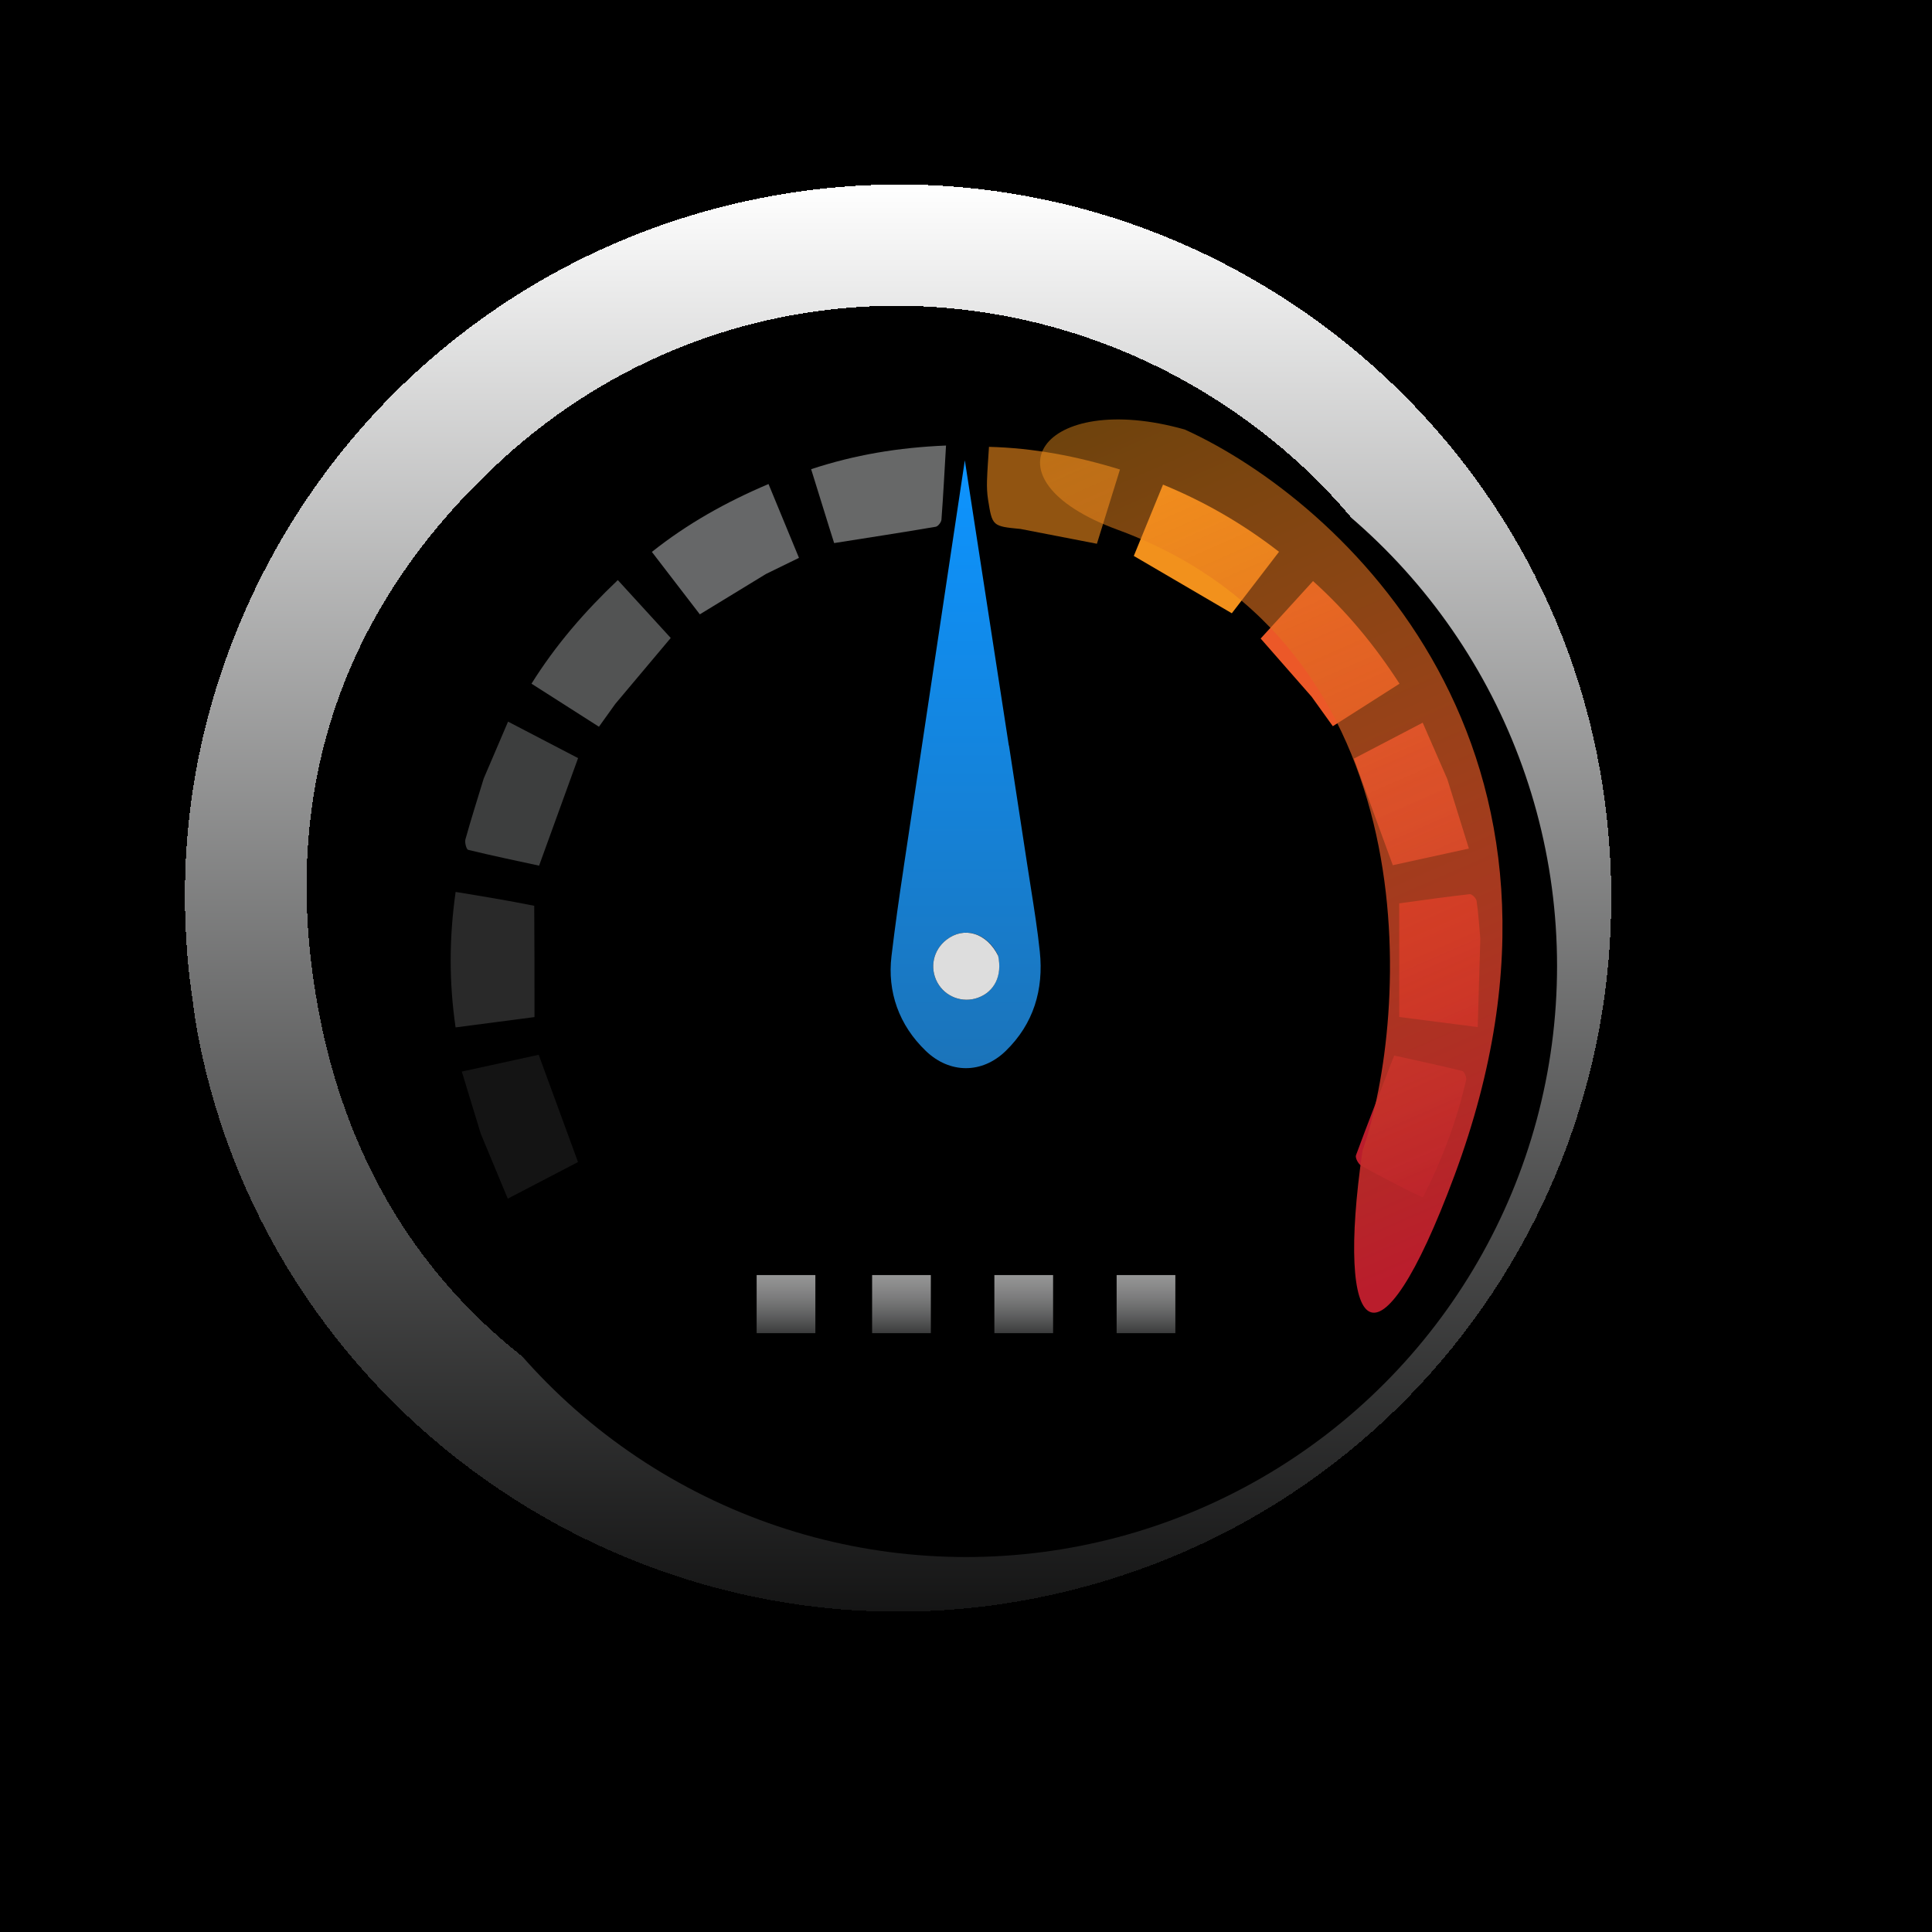 <svg width="256" height="256" viewBox="0 0 256 256" fill="none" xmlns="http://www.w3.org/2000/svg">
<rect width="256" height="256" fill="black"/>
<g filter="url(#filter0_d_852_3619)">
<path d="M34.116 138.582C32.487 123.934 34.089 109.791 39.033 96.059C51.362 61.816 82.004 37.816 118.229 33.97C167.996 28.687 213.732 63.801 221.356 113.146C229.166 163.696 196.221 210.89 146.231 220.766C95.049 230.878 44.878 197.11 35.21 146.024C34.753 143.609 34.489 141.158 34.116 138.582ZM191.972 173.318C215.859 139.948 209.444 93.001 177.476 67.237C147.16 42.804 104.356 43.624 75.644 69.792C55.203 88.421 46.504 111.987 50.617 139.393C54.962 168.335 71.242 188.904 98.094 200.361C131.71 214.704 170.563 203.265 191.972 173.318Z" fill="url(#paint0_linear_852_3619)" shape-rendering="crispEdges"/>
</g>
<ellipse cx="128.001" cy="127.999" rx="78.317" ry="78.317" fill="black"/>
<path opacity="0.5" d="M101.491 76.058C98.546 77.851 95.702 79.588 92.731 81.403C90.696 78.754 88.601 76.027 86.377 73.131C91.068 69.401 96.166 66.543 101.832 64.135C103.177 67.394 104.496 70.593 105.868 73.919C104.376 74.646 102.984 75.324 101.491 76.058Z" fill="#CDCFD0"/>
<path opacity="0.3" d="M64.094 103.159C65.159 100.649 66.188 98.255 67.32 95.619C70.575 97.315 73.65 98.918 76.599 100.454C74.868 105.229 73.185 109.87 71.432 114.704C68.432 114.054 65.22 113.387 62.035 112.609C61.803 112.553 61.554 111.641 61.67 111.226C62.411 108.561 63.251 105.923 64.094 103.159Z" fill="#CDCFD0"/>
<path opacity="0.1" d="M63.699 150.212C62.859 147.462 62.057 144.829 61.193 141.99C64.808 141.199 68.149 140.469 71.379 139.763C73.12 144.512 74.817 149.14 76.59 153.977C73.705 155.481 70.627 157.086 67.282 158.829C66.057 155.891 64.897 153.11 63.699 150.212Z" fill="#CDCFD0"/>
<path d="M109.916 70.017C109.09 67.365 108.304 64.83 107.479 62.17C113.222 60.277 118.988 59.299 125.352 59.035C125.152 62.45 124.987 65.656 124.747 68.855C124.721 69.198 124.298 69.745 123.991 69.798C119.576 70.549 115.148 71.231 110.529 71.96C110.386 71.503 110.171 70.818 109.916 70.017Z" fill="#676868"/>
<path opacity="0.4" d="M81.537 93.262C80.802 94.283 80.136 95.214 79.363 96.295C76.366 94.383 73.437 92.513 70.426 90.592C73.653 85.433 77.473 81.036 81.863 76.865C84.299 79.53 86.649 82.099 88.876 84.534C86.379 87.5 83.992 90.336 81.537 93.262Z" fill="#CDCFD0"/>
<path opacity="0.2" d="M70.788 120.023C70.825 124.962 70.825 129.763 70.825 134.768C67.34 135.224 63.898 135.674 60.367 136.136C59.492 130.121 59.507 124.305 60.373 118.185C63.904 118.763 67.328 119.323 70.788 120.023Z" fill="#CDCFD0"/>
<path d="M196.149 124.359C196.041 128.296 195.927 132.084 195.807 136.093C192.031 135.608 188.685 135.179 185.402 134.758C185.402 129.712 185.402 124.783 185.402 119.699C188.453 119.286 191.598 118.834 194.754 118.48C195.031 118.449 195.605 119.026 195.657 119.377C195.894 120.977 195.993 122.597 196.149 124.359Z" fill="#E71B23"/>
<path d="M166.666 76.783C165.452 78.363 164.306 79.853 163.222 81.262C158.895 78.731 154.672 76.26 150.234 73.664C151.448 70.701 152.746 67.532 154.105 64.214C159.681 66.506 164.703 69.419 169.476 73.115C168.502 74.386 167.617 75.54 166.666 76.783Z" fill="#F2911C"/>
<path d="M173.799 92.319C171.559 89.753 169.386 87.278 167.043 84.61C169.236 82.204 171.541 79.675 173.983 76.996C178.433 81.005 182.136 85.477 185.444 90.594C182.456 92.498 179.569 94.338 176.606 96.226C175.628 94.863 174.747 93.636 173.799 92.319Z" fill="#EC5828"/>
<path d="M191.778 103.237C192.738 106.323 193.659 109.292 194.634 112.438C190.974 113.239 187.679 113.96 184.554 114.644C182.823 109.909 181.16 105.363 179.391 100.524C182.152 99.081 185.177 97.501 188.514 95.758C189.625 98.294 190.682 100.708 191.778 103.237Z" fill="#EA4035"/>
<path opacity="0.6" d="M135.226 70.091C131.498 69.728 131.481 69.73 130.921 66.195C130.791 65.374 130.758 64.528 130.783 63.697C130.826 62.243 130.948 60.792 131.045 59.208C137.023 59.366 142.678 60.448 148.401 62.212C147.351 65.595 146.338 68.856 145.346 72.051C141.909 71.381 138.637 70.744 135.226 70.091Z" fill="#F18D1D"/>
<path d="M186.859 157.885C184.619 156.719 182.459 155.646 180.367 154.456C179.98 154.236 179.547 153.421 179.673 153.079C181.276 148.724 182.978 144.404 184.737 139.864C187.552 140.487 190.66 141.148 193.745 141.906C194.014 141.972 194.356 142.73 194.276 143.078C193.046 148.454 191.13 153.583 188.546 158.671C187.961 158.4 187.461 158.169 186.859 157.885Z" fill="#BA1D2C"/>
<path fill-rule="evenodd" clip-rule="evenodd" d="M108.04 176.653V174.261V168.953H100.26V176.653H108.04ZM123.34 176.653V174.261V168.953H115.56V176.653H123.34ZM155.74 174.261V176.653H147.96V168.953H155.74V174.261ZM139.54 176.653V174.261V168.953H131.76V176.653H139.54Z" fill="url(#paint1_linear_852_3619)"/>
<g filter="url(#filter1_d_852_3619)">
<path fill-rule="evenodd" clip-rule="evenodd" d="M119.731 114.989L127.845 60.991L133.676 98.788C133.682 98.788 133.687 98.788 133.693 98.788H133.695C133.935 100.354 134.176 101.919 134.417 103.485C134.979 107.135 135.542 110.786 136.094 114.438C136.251 115.481 136.417 116.524 136.582 117.567C137.031 120.402 137.481 123.237 137.779 126.087C138.308 131.128 136.96 135.672 133.256 139.264C130.111 142.314 125.824 142.282 122.67 139.248C119.115 135.827 117.56 131.429 118.128 126.678C118.594 122.776 119.141 118.885 119.736 114.989L119.731 114.989ZM125.384 124.545C127.72 122.706 130.731 123.582 132.22 126.534C132.83 129.29 131.769 131.417 129.577 132.209C127.527 132.95 125.23 132.079 124.201 130.173C123.157 128.239 123.646 125.913 125.384 124.545Z" fill="url(#paint2_linear_852_3619)"/>
</g>
<g filter="url(#filter2_f_852_3619)">
<path d="M148.06 70.183C190.04 85.615 186.673 134.975 180.536 152.483C176.925 177.302 182.456 183.391 192.733 155.739C213.743 99.207 177.661 66.302 156.994 56.916C138.132 51.592 129.648 63.414 148.06 70.183Z" fill="url(#paint3_linear_852_3619)"/>
</g>
<path d="M132.259 126.644C132.831 129.289 131.769 131.416 129.577 132.208C127.528 132.949 125.23 132.078 124.201 130.172C123.157 128.238 123.646 125.912 125.384 124.544C127.72 122.705 130.731 123.581 132.259 126.644Z" fill="#DDDDDD"/>
<defs>
<filter id="filter0_d_852_3619" x="4.702" y="4.644" width="228.598" height="228.712" filterUnits="userSpaceOnUse" color-interpolation-filters="sRGB">
<feFlood flood-opacity="0" result="BackgroundImageFix"/>
<feColorMatrix in="SourceAlpha" type="matrix" values="0 0 0 0 0 0 0 0 0 0 0 0 0 0 0 0 0 0 127 0" result="hardAlpha"/>
<feOffset dx="-9" dy="-9"/>
<feGaussianBlur stdDeviation="9.9"/>
<feComposite in2="hardAlpha" operator="out"/>
<feColorMatrix type="matrix" values="0 0 0 0 1 0 0 0 0 1 0 0 0 0 1 0 0 0 0.13 0"/>
<feBlend mode="normal" in2="BackgroundImageFix" result="effect1_dropShadow_852_3619"/>
<feBlend mode="normal" in="SourceGraphic" in2="effect1_dropShadow_852_3619" result="shape"/>
</filter>
<filter id="filter1_d_852_3619" x="91.914" y="34.891" width="72.075" height="132.746" filterUnits="userSpaceOnUse" color-interpolation-filters="sRGB">
<feFlood flood-opacity="0" result="BackgroundImageFix"/>
<feColorMatrix in="SourceAlpha" type="matrix" values="0 0 0 0 0 0 0 0 0 0 0 0 0 0 0 0 0 0 127 0" result="hardAlpha"/>
<feOffset/>
<feGaussianBlur stdDeviation="13.05"/>
<feComposite in2="hardAlpha" operator="out"/>
<feColorMatrix type="matrix" values="0 0 0 0 0.071 0 0 0 0 0.537 0 0 0 0 0.906 0 0 0 1 0"/>
<feBlend mode="normal" in2="BackgroundImageFix" result="effect1_dropShadow_852_3619"/>
<feBlend mode="normal" in="SourceGraphic" in2="effect1_dropShadow_852_3619" result="shape"/>
</filter>
<filter id="filter2_f_852_3619" x="115.311" y="33.077" width="106.277" height="163.365" filterUnits="userSpaceOnUse" color-interpolation-filters="sRGB">
<feFlood flood-opacity="0" result="BackgroundImageFix"/>
<feBlend mode="normal" in="SourceGraphic" in2="BackgroundImageFix" result="shape"/>
<feGaussianBlur stdDeviation="11.25" result="effect1_foregroundBlur_852_3619"/>
</filter>
<linearGradient id="paint0_linear_852_3619" x1="128.001" y1="33.444" x2="128.001" y2="222.557" gradientUnits="userSpaceOnUse">
<stop stop-color="white"/>
<stop offset="1" stop-color="#CFD1D2" stop-opacity="0.1"/>
</linearGradient>
<linearGradient id="paint1_linear_852_3619" x1="128" y1="168.953" x2="128" y2="176.653" gradientUnits="userSpaceOnUse">
<stop stop-color="#959595"/>
<stop offset="1" stop-color="#CBCDCE" stop-opacity="0.29"/>
</linearGradient>
<linearGradient id="paint2_linear_852_3619" x1="127.952" y1="60.991" x2="127.952" y2="141.538" gradientUnits="userSpaceOnUse">
<stop stop-color="#0D94FF"/>
<stop offset="1" stop-color="#1B74BA"/>
</linearGradient>
<linearGradient id="paint3_linear_852_3619" x1="137.811" y1="59.624" x2="185.777" y2="169.006" gradientUnits="userSpaceOnUse">
<stop stop-color="#F2911C" stop-opacity="0.46"/>
<stop offset="1" stop-color="#BA1D2C"/>
</linearGradient>
</defs>
</svg>
